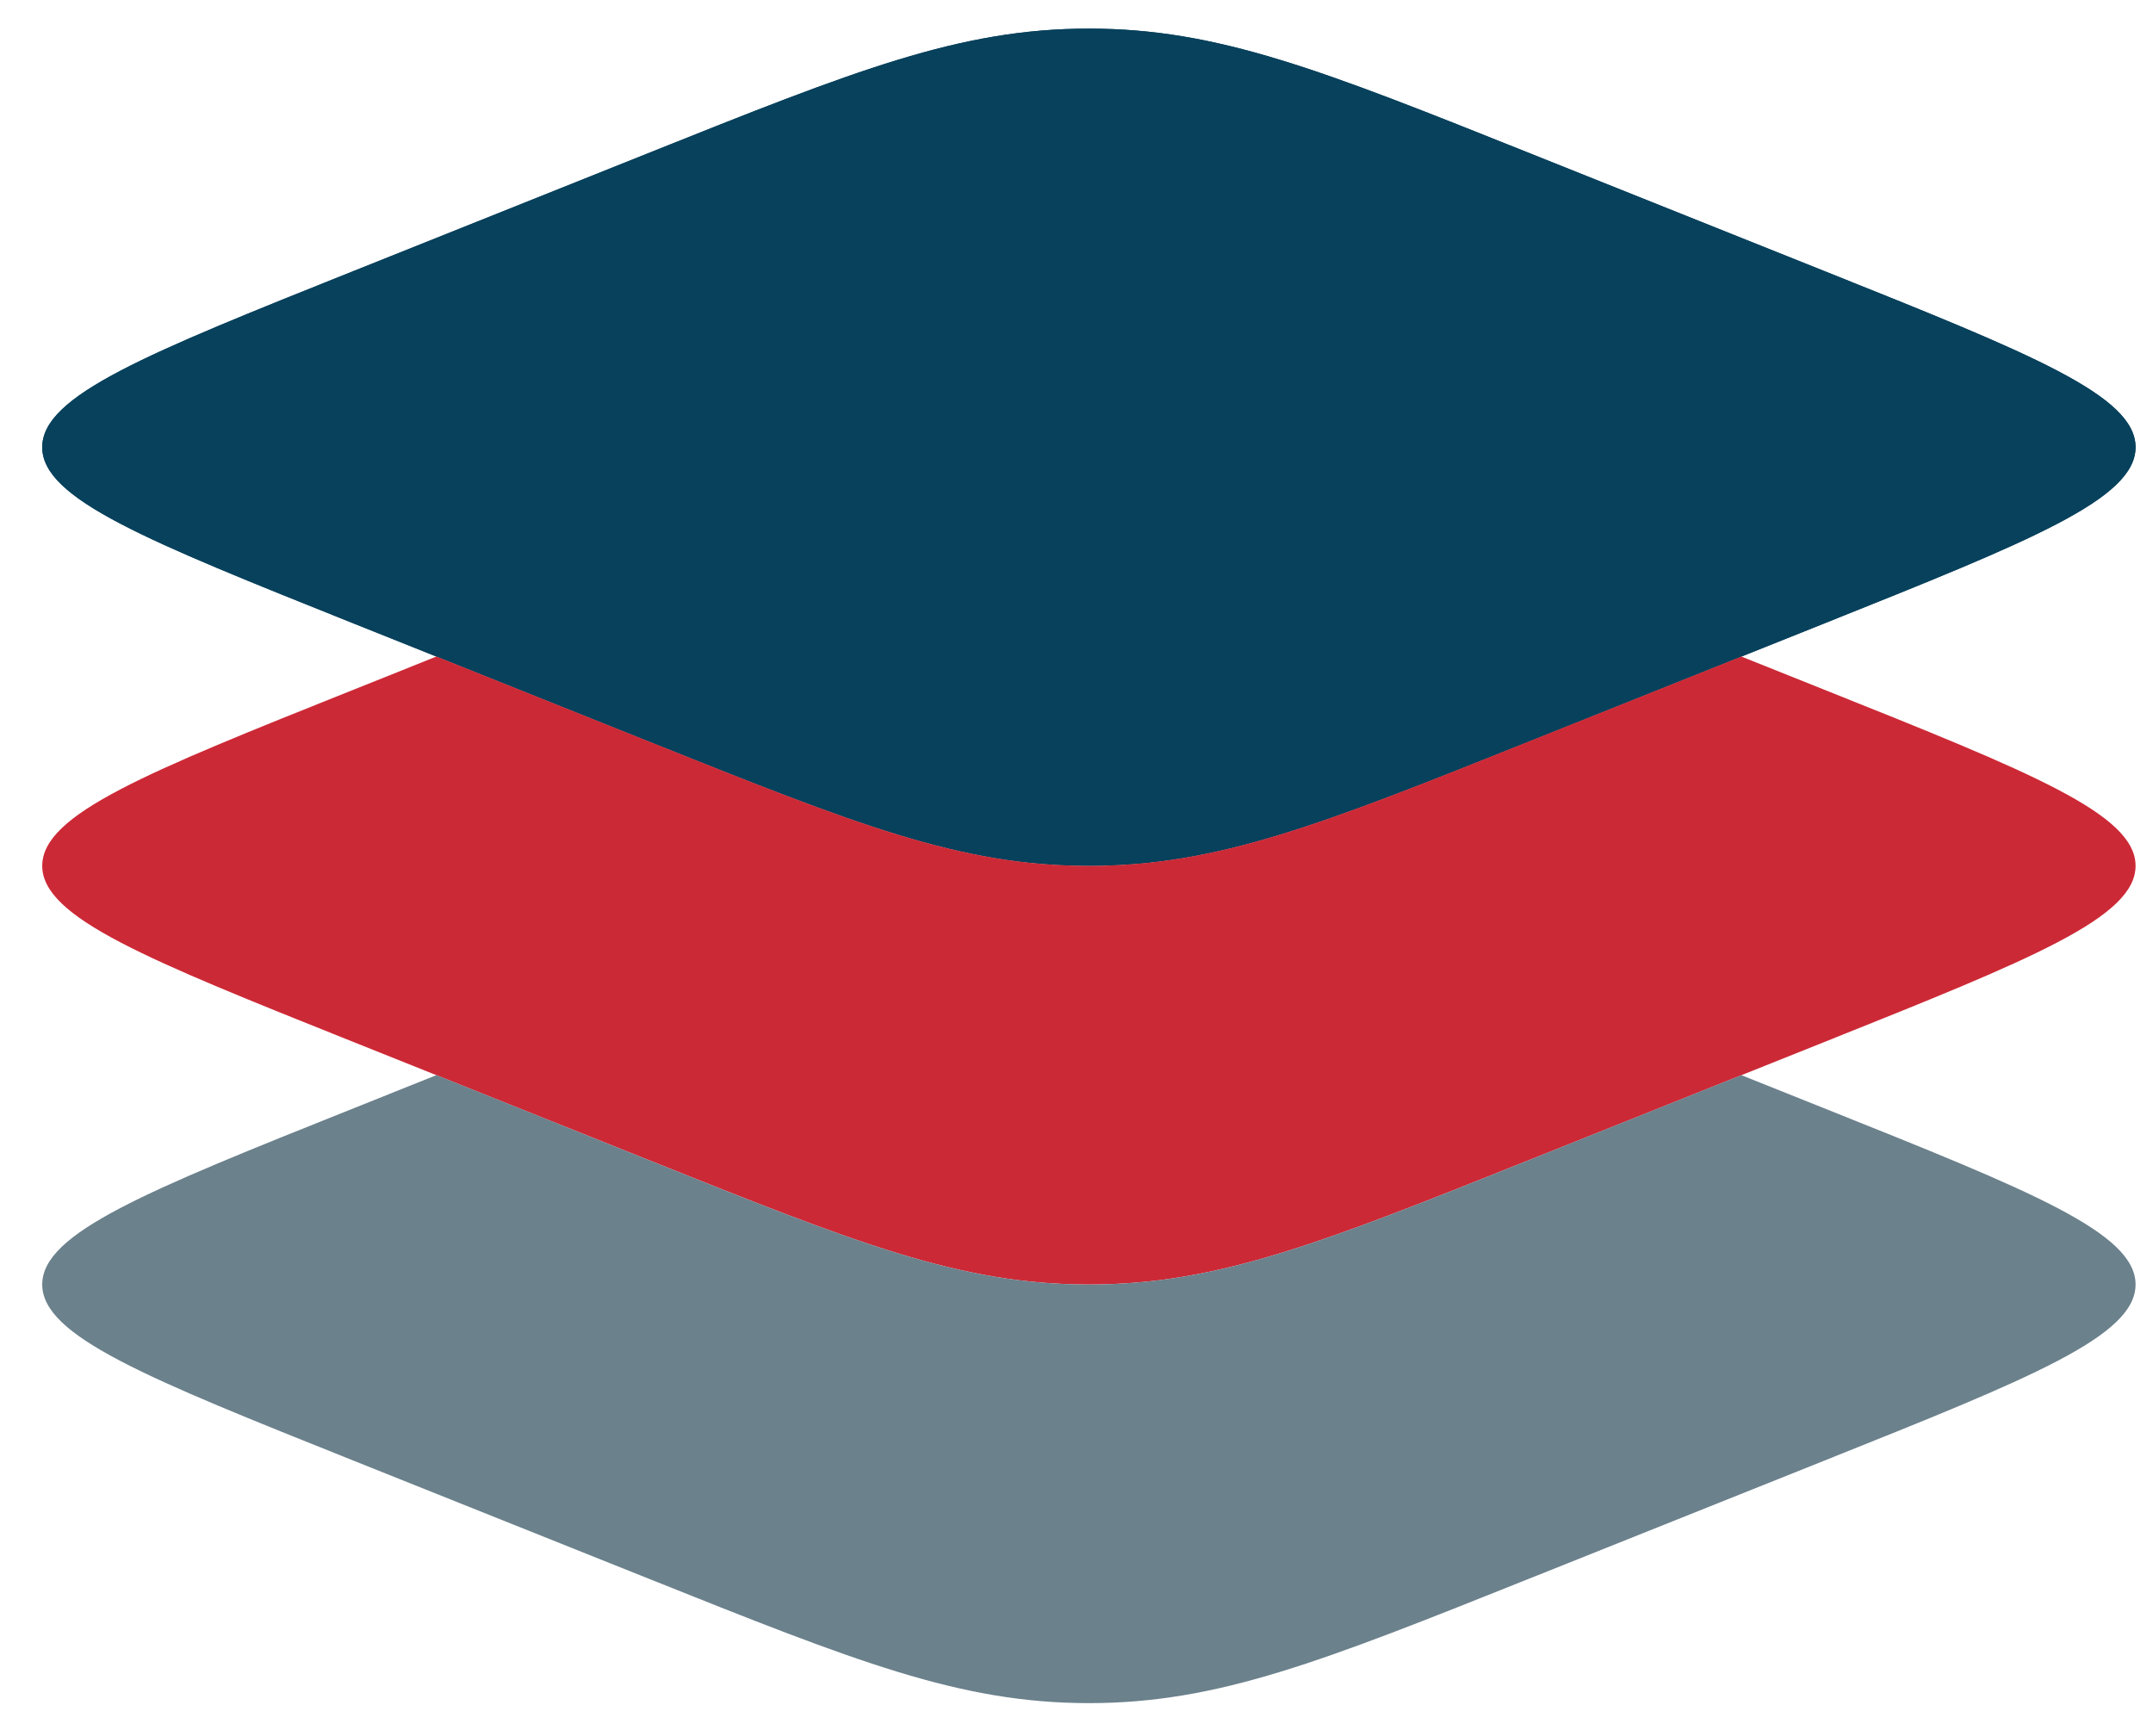 <svg width="31" height="25" viewBox="0 0 31 25" fill="none" xmlns="http://www.w3.org/2000/svg">
<path d="M5.097 8.98C2.104 7.782 0.608 7.184 0.608 6.44C0.608 5.696 2.104 5.098 5.097 3.9L9.33 2.207C12.323 1.01 13.819 0.412 15.679 0.412C17.538 0.412 19.035 1.01 22.027 2.207L26.26 3.9C29.253 5.098 30.749 5.696 30.749 6.44C30.749 7.184 29.253 7.782 26.26 8.98L22.027 10.673C19.035 11.87 17.538 12.468 15.679 12.468C13.819 12.468 12.323 11.87 9.33 10.673L5.097 8.98Z" fill="#08415C"/>
<path fill-rule="evenodd" clip-rule="evenodd" d="M0.608 6.44C0.608 7.184 2.104 7.782 5.097 8.98L9.33 10.673C12.323 11.87 13.819 12.468 15.679 12.468C17.538 12.468 19.035 11.87 22.027 10.673L26.26 8.98C29.253 7.782 30.749 7.184 30.749 6.44C30.749 5.696 29.253 5.098 26.26 3.9L22.027 2.207C19.035 1.01 17.538 0.412 15.679 0.412C13.819 0.412 12.323 1.01 9.33 2.207L5.097 3.9C2.104 5.098 0.608 5.696 0.608 6.44Z" fill="#08415C"/>
<path d="M6.284 9.454L5.097 9.929C2.104 11.126 0.608 11.724 0.608 12.468C0.608 13.212 2.104 13.811 5.097 15.008L9.33 16.701C12.323 17.898 13.819 18.497 15.679 18.497C17.538 18.497 19.035 17.898 22.027 16.701L26.26 15.008C29.253 13.811 30.749 13.212 30.749 12.468C30.749 11.724 29.253 11.126 26.26 9.929L25.073 9.454L22.027 10.672C19.035 11.87 17.538 12.468 15.679 12.468C13.819 12.468 12.323 11.87 9.33 10.672L6.284 9.454Z" fill="#CC2936"/>
<path d="M6.284 15.482L5.097 15.957C2.104 17.154 0.608 17.753 0.608 18.497C0.608 19.24 2.104 19.839 5.097 21.036L9.33 22.729C12.323 23.926 13.819 24.525 15.679 24.525C17.538 24.525 19.035 23.926 22.027 22.729L26.26 21.036C29.253 19.839 30.749 19.24 30.749 18.497C30.749 17.753 29.253 17.154 26.26 15.957L25.073 15.482L22.027 16.701C19.035 17.898 17.538 18.497 15.679 18.497C13.819 18.497 12.323 17.898 9.33 16.701L6.284 15.482Z" fill="#6B818C"/>
</svg>

